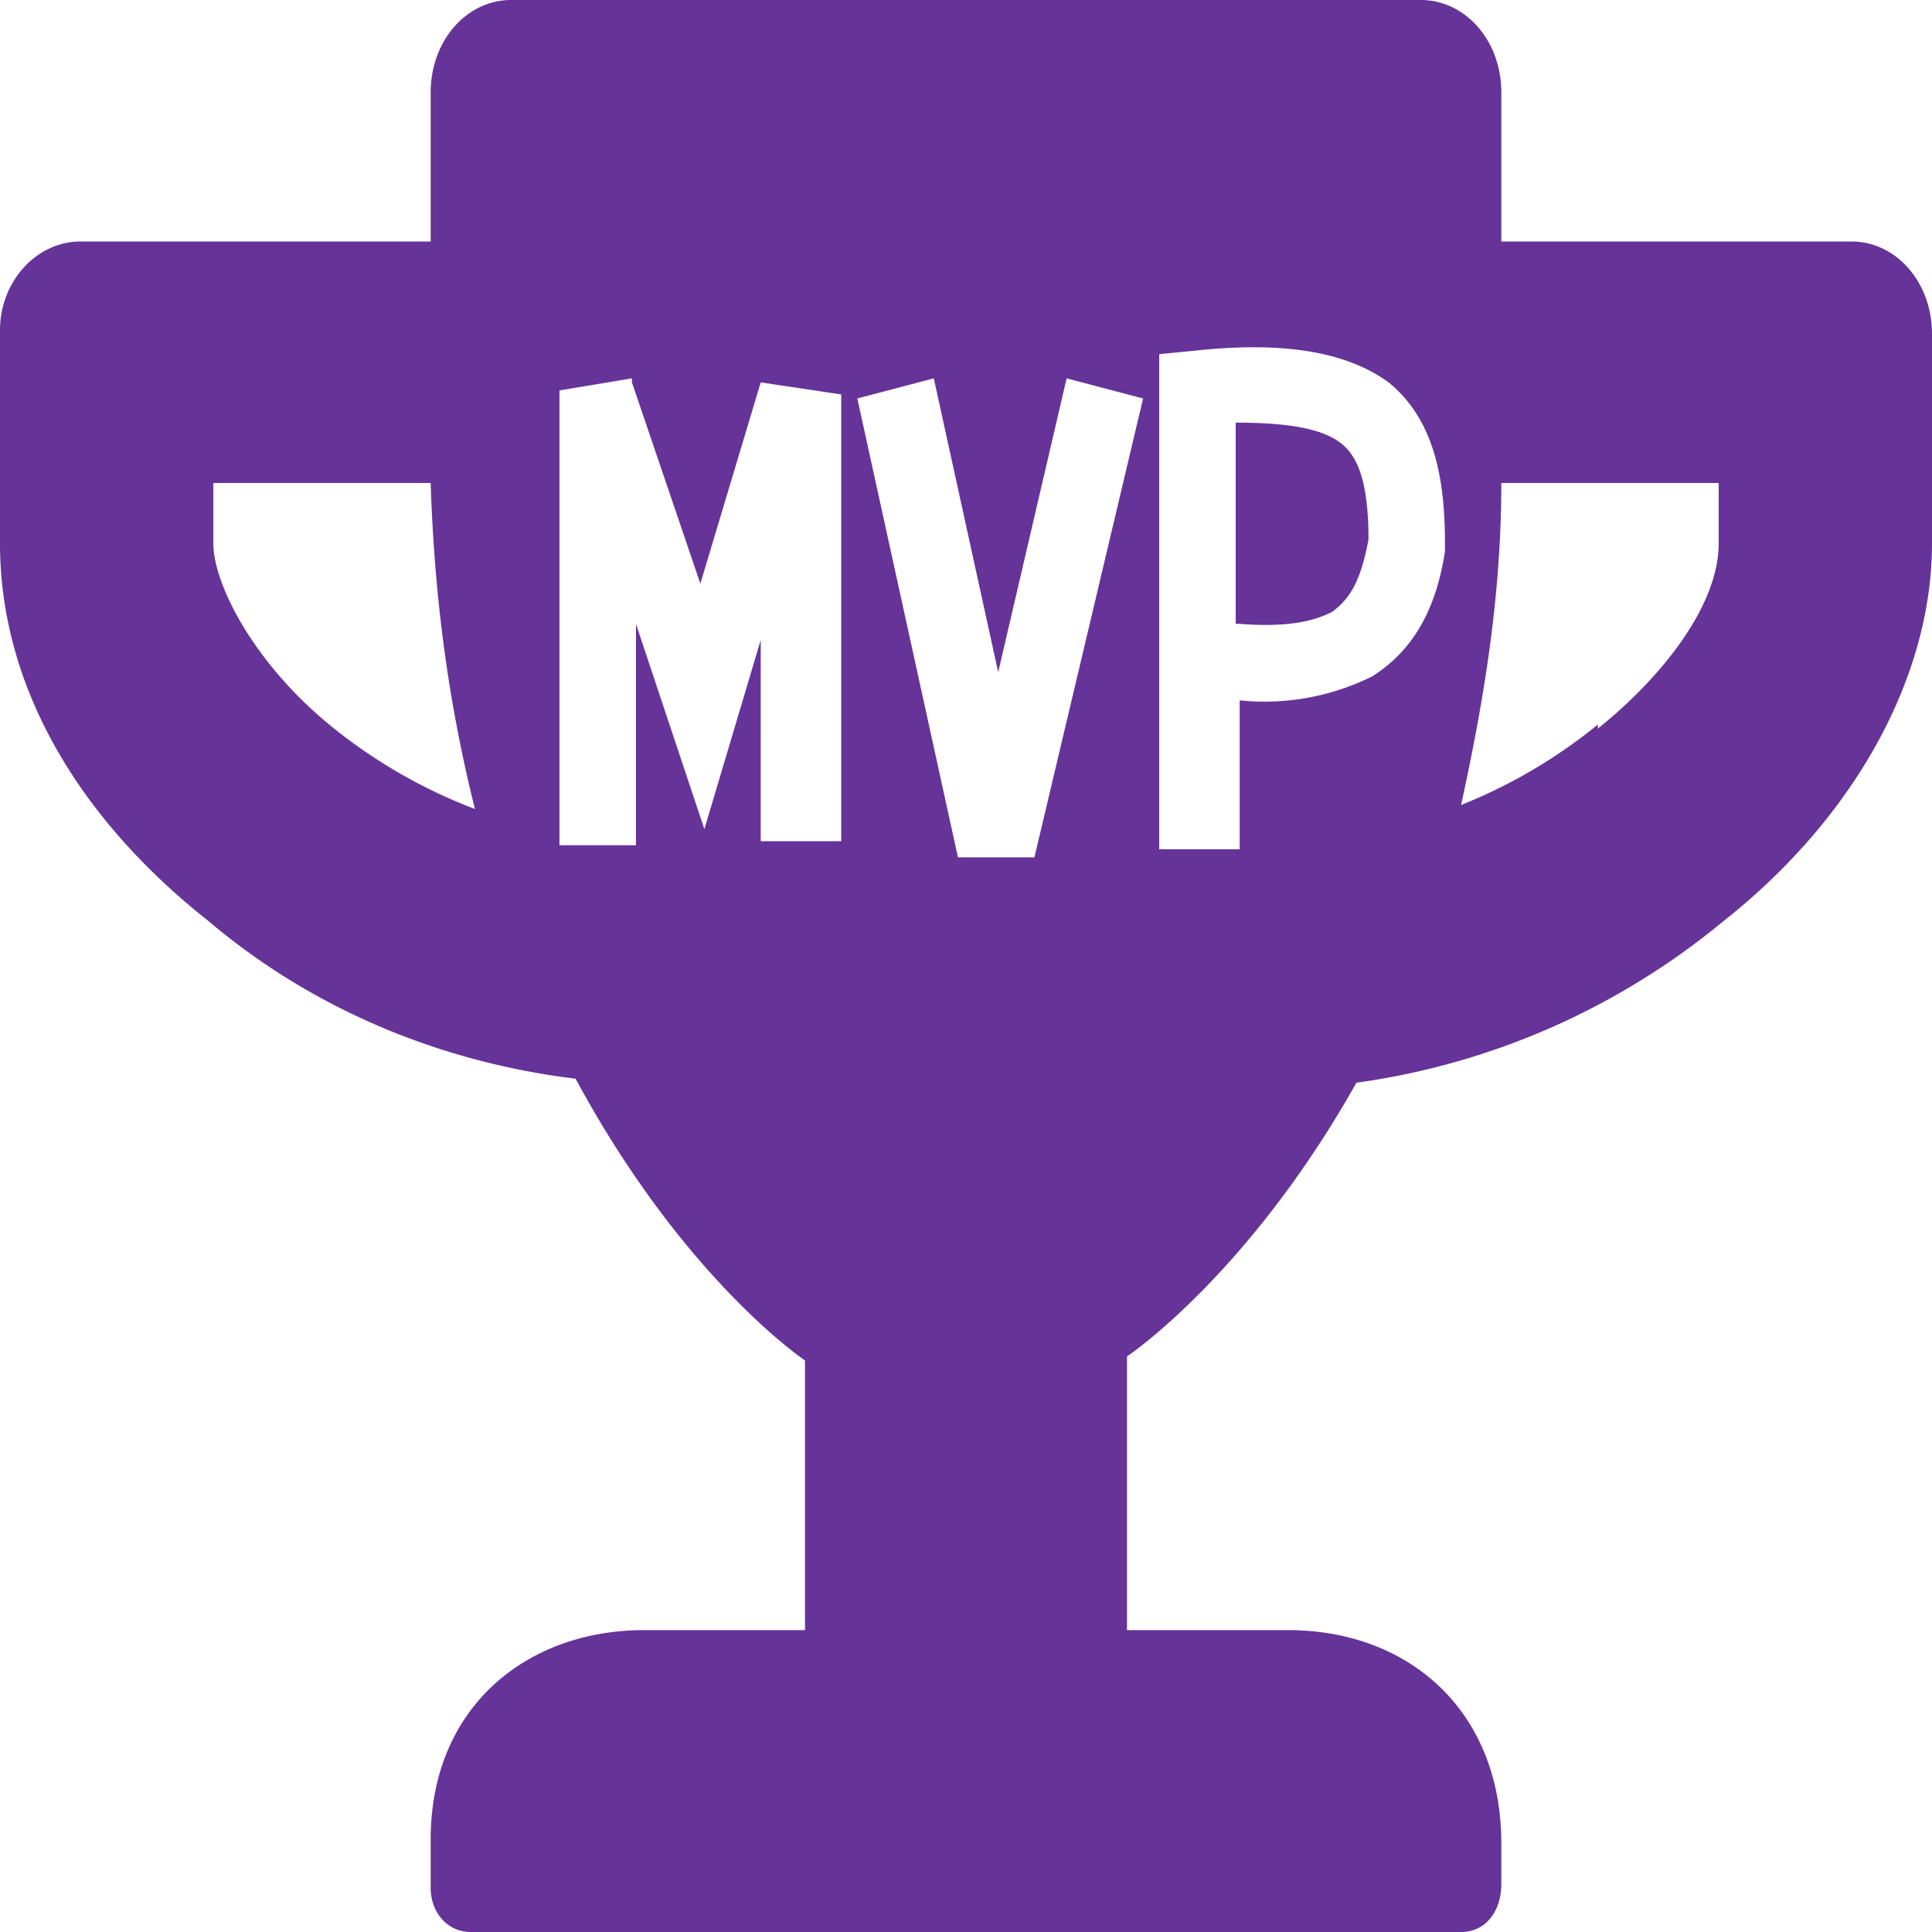<svg viewBox="0 0 48 48" fill="none" xmlns="http://www.w3.org/2000/svg">
  <path fill-rule="evenodd" clip-rule="evenodd" d="M37.3 6H46c1.1 0 2 1 2 2.3v5.2c0 3.3-1.9 6.8-5.2 9.4a18.2 18.2 0 01-9.1 4C31 31.7 28 33.7 28 33.7v6.8h4c3 0 5.3 2 5.3 5.3v1c0 .7-.4 1.2-1 1.2H11.7c-.6 0-1-.5-1-1.1v-1.2c0-3.3 2.4-5.2 5.3-5.2h4v-6.7s-3-2-5.7-7c-3.3-.4-6.5-1.7-9.1-3.9C1.9 20.3 0 17 0 13.5V8.2C0 7 .9 6 2 6h8.7V2.3c0-1.3.9-2.3 2-2.3h22.6c1.1 0 2 1 2 2.3V6zm-32 7.5c0 1 1 3 3 4.6a13 13 0 003.5 2c-.6-2.4-1-5-1.1-8.1H5.3v1.5zm34.4 4.6c1.5-1.2 3-3 3-4.6V12h-5.4c0 3-.5 5.7-1 8a13 13 0 003.4-2zm-9-2.6v-5c1.5 0 2.2.2 2.6.5.4.3.7.9.7 2.4-.2 1.1-.5 1.5-.9 1.8-.4.2-1 .4-2.3.3zm3.4 1.3a6 6 0 01-3.3.6v3.7h-2V8.8l1-.1c2-.2 3.6 0 4.7.8 1.1.9 1.4 2.3 1.4 4v.2c-.2 1.3-.7 2.4-1.8 3.1zM15.7 9.4l-1.8.3V21h1.9v-5.5l1.7 5.1 1.4-4.7v5h2V9.8l-2-.3-1.5 5-1.7-5zm10 11.9l2.7-11.4-1.9-.5-1.7 7.3-1.6-7.3-1.9.5 2.5 11.4h2z" fill="#639"/>
</svg>
